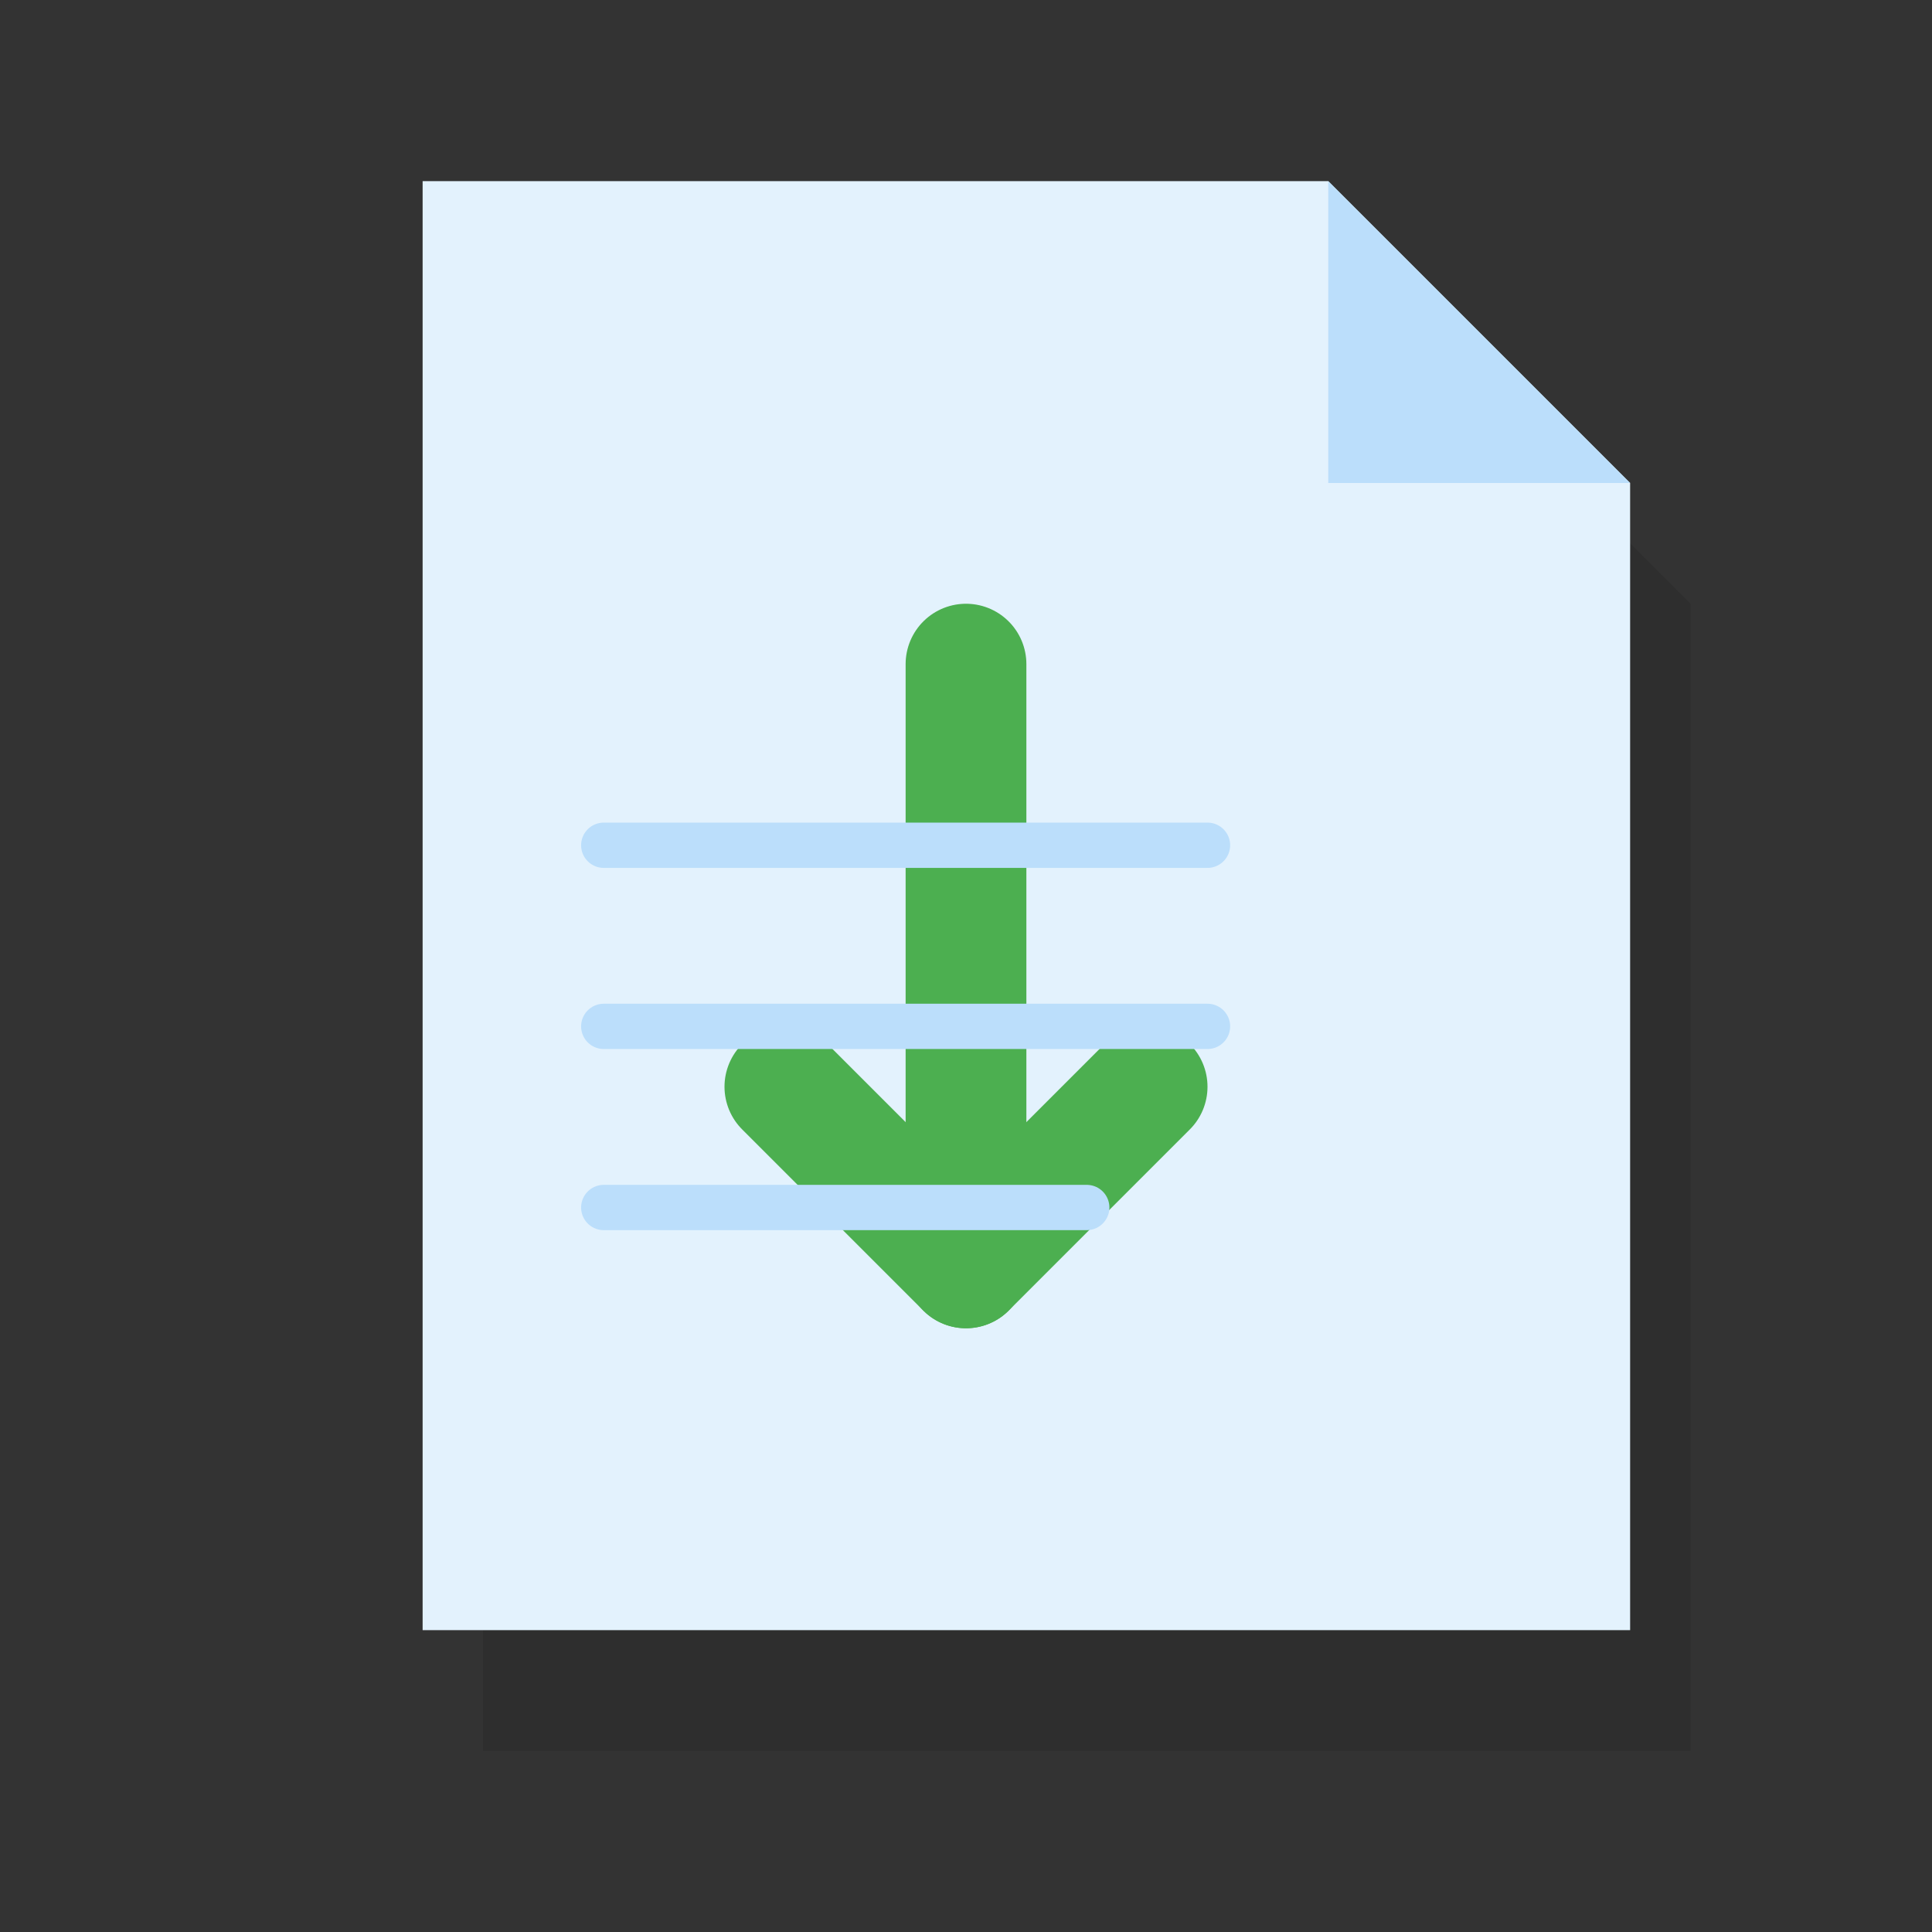<svg xmlns="http://www.w3.org/2000/svg" viewBox="0 0 64 64" width="64px" height="64px">
  <rect x="0" y="0" width="64" height="64" fill="#333333" stroke="none"/>
  <path d="M14 8 H 44 L 54 18 V 56 H 14 Z" fill="#000000" opacity="0.1" transform="translate(2, 2)"/>

  <path d="M14 6 H 44 L 54 16 V 54 H 14 Z" fill="#E3F2FD"/> <path d="M44 6 L 44 16 H 54 L 44 6 Z" fill="#BBDEFB"/> <path d="M32 22 L 32 42" stroke="#4CAF50" stroke-width="4" stroke-linecap="round"/> <path d="M26 36 L 32 42 L 38 36" stroke="#4CAF50" stroke-width="4" fill="none" stroke-linecap="round" stroke-linejoin="round"/> <path d="M20 28 H 40" stroke="#BBDEFB" stroke-width="1.5" stroke-linecap="round"/>
  <path d="M20 34 H 40" stroke="#BBDEFB" stroke-width="1.5" stroke-linecap="round"/>
  <path d="M20 40 H 36" stroke="#BBDEFB" stroke-width="1.5" stroke-linecap="round"/>
</svg>
